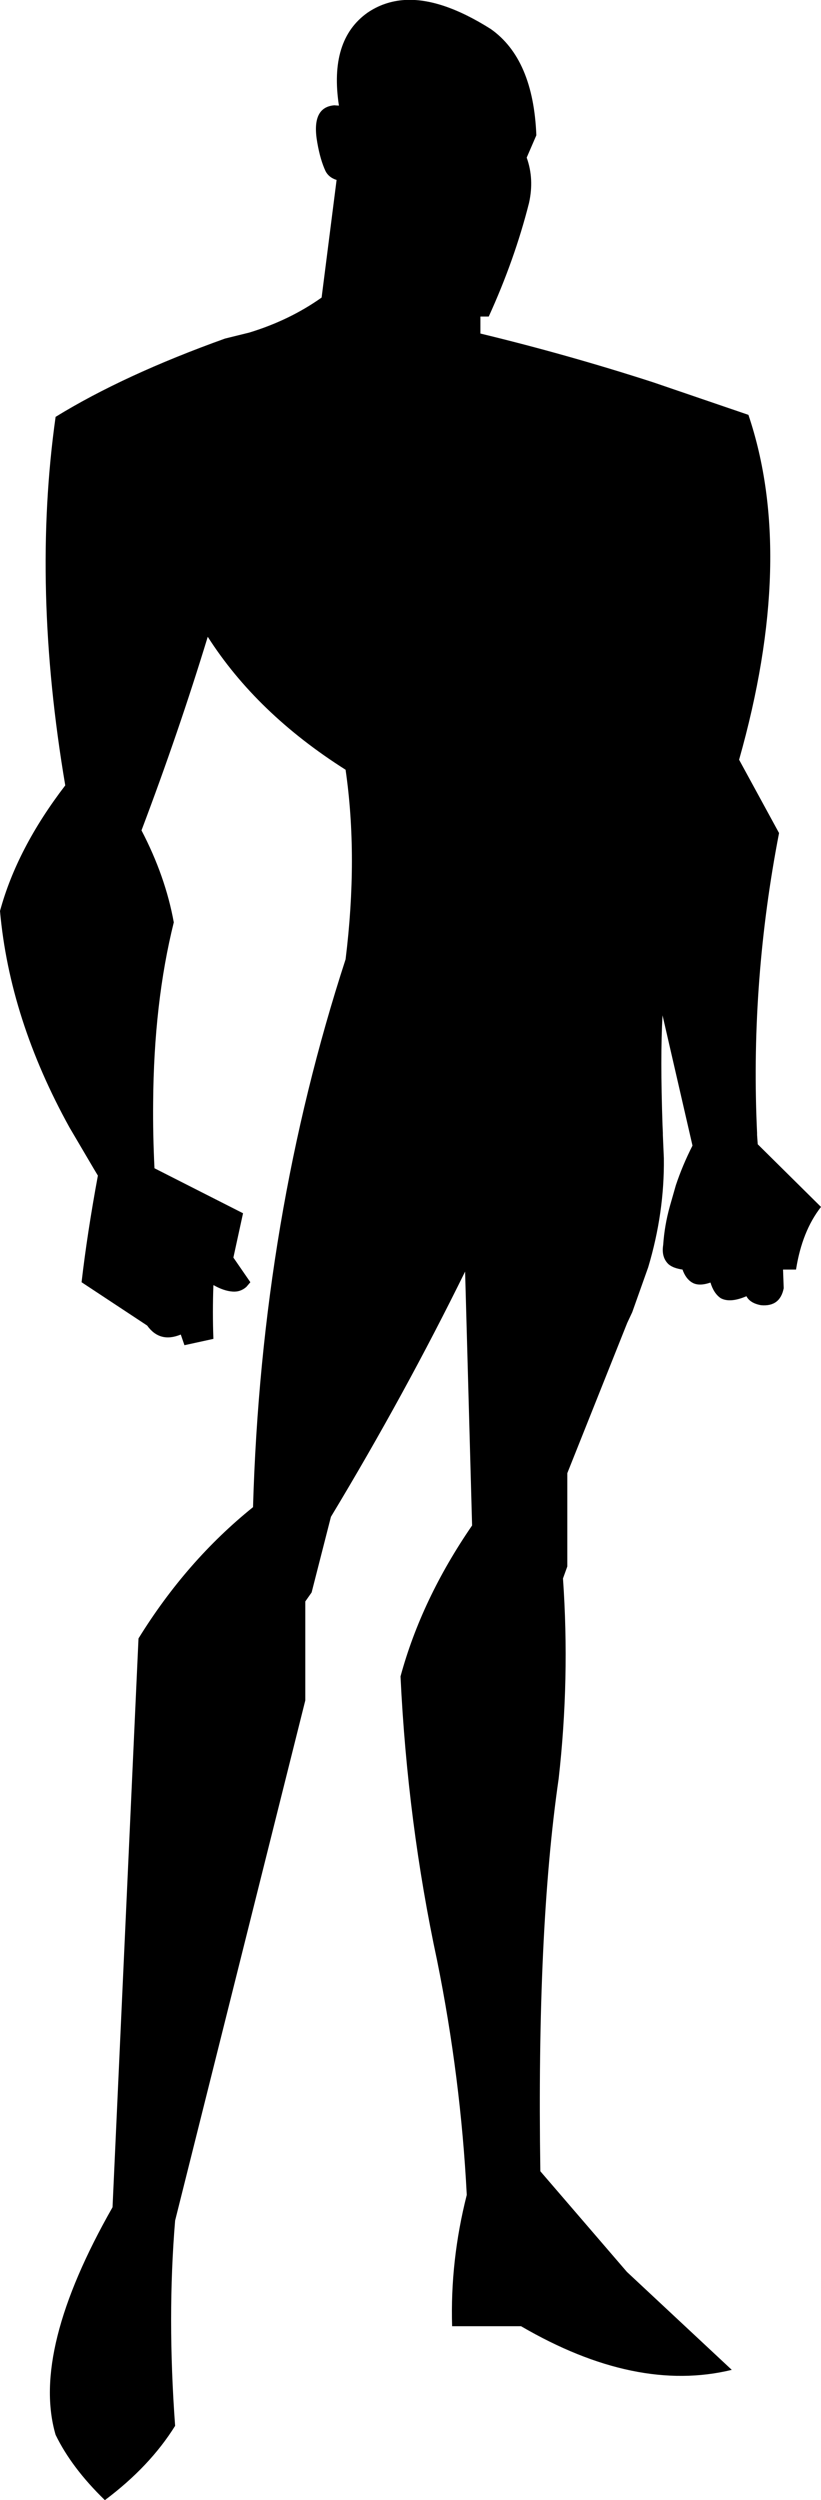 <?xml version="1.0" encoding="UTF-8" standalone="no"?>
<svg xmlns:xlink="http://www.w3.org/1999/xlink" height="375.15px" width="123.3px" xmlns="http://www.w3.org/2000/svg">
  <g transform="matrix(1.0, 0.0, 0.0, 1.0, -137.95, -89.95)">
    <path d="M198.7 89.95 Q204.2 89.6 211.65 94.3 218.05 98.8 218.5 110.25 L217.05 113.6 Q218.2 116.8 217.4 120.4 215.25 128.9 211.35 137.45 L210.1 137.45 210.1 140.0 Q223.15 143.15 236.0 147.3 L250.35 152.2 Q257.55 173.55 248.95 203.95 L254.95 214.95 Q250.7 236.9 251.6 258.8 L251.65 259.95 251.65 260.25 251.75 261.65 261.25 271.05 Q258.4 274.7 257.5 280.45 L255.55 280.45 255.65 283.25 Q255.1 286.05 252.25 285.8 250.6 285.5 250.05 284.45 247.6 285.5 246.2 284.75 245.15 284.05 244.65 282.4 242.9 283.0 241.9 282.4 240.95 281.85 240.45 280.45 239.05 280.25 238.35 279.65 237.25 278.6 237.55 276.75 237.75 273.8 238.55 270.95 L239.45 267.8 Q240.45 264.8 241.95 261.85 L237.45 242.3 Q237.1 248.5 237.45 258.8 L237.5 259.95 237.5 260.25 237.65 263.75 Q237.75 271.9 235.3 280.1 L232.9 286.85 232.15 288.45 231.95 288.95 223.15 311.0 223.15 325.0 222.5 326.8 Q223.55 341.85 221.85 356.85 218.55 379.6 219.1 415.75 L232.1 430.85 247.85 445.55 Q233.45 449.05 216.2 439.0 L205.85 439.0 Q205.55 429.15 208.05 419.3 207.15 401.75 203.6 384.15 199.15 363.4 198.1 341.5 201.25 329.9 208.85 318.85 L207.8 280.75 Q198.75 299.15 187.65 317.55 L184.75 328.9 183.8 330.25 183.8 345.1 164.25 423.15 Q163.05 437.6 164.25 453.95 160.45 460.05 153.7 465.1 148.7 460.25 146.3 455.3 142.6 442.65 154.85 421.15 L158.75 335.8 Q165.95 324.15 175.95 316.1 177.2 272.75 189.85 233.9 191.75 218.55 189.85 205.45 176.5 197.0 169.15 185.5 164.8 199.75 159.2 214.55 162.8 221.45 164.05 228.35 161.05 240.4 160.95 255.4 160.9 260.15 161.15 265.25 L174.45 272.0 173.0 278.65 175.55 282.35 174.95 283.05 Q174.05 283.85 172.85 283.75 171.55 283.65 170.05 282.8 L170.0 282.8 Q169.85 286.85 170.0 290.85 L165.65 291.8 165.1 290.2 Q161.95 291.5 160.05 288.85 L150.2 282.35 Q151.05 275.0 152.65 266.35 L152.05 265.35 148.4 259.15 Q139.4 242.9 137.95 226.65 140.5 217.25 147.75 207.8 142.7 178.0 146.3 152.5 156.55 146.2 171.75 140.75 L175.4 139.85 Q181.45 138.0 186.25 134.6 L188.5 116.95 Q187.35 116.6 186.85 115.65 186.05 113.95 185.6 111.35 184.65 106.05 188.15 105.75 L188.85 105.8 Q187.35 95.95 193.15 91.85 195.65 90.15 198.7 89.95" fill="#000000" fill-rule="evenodd" stroke="none"/>
  </g>
</svg>
